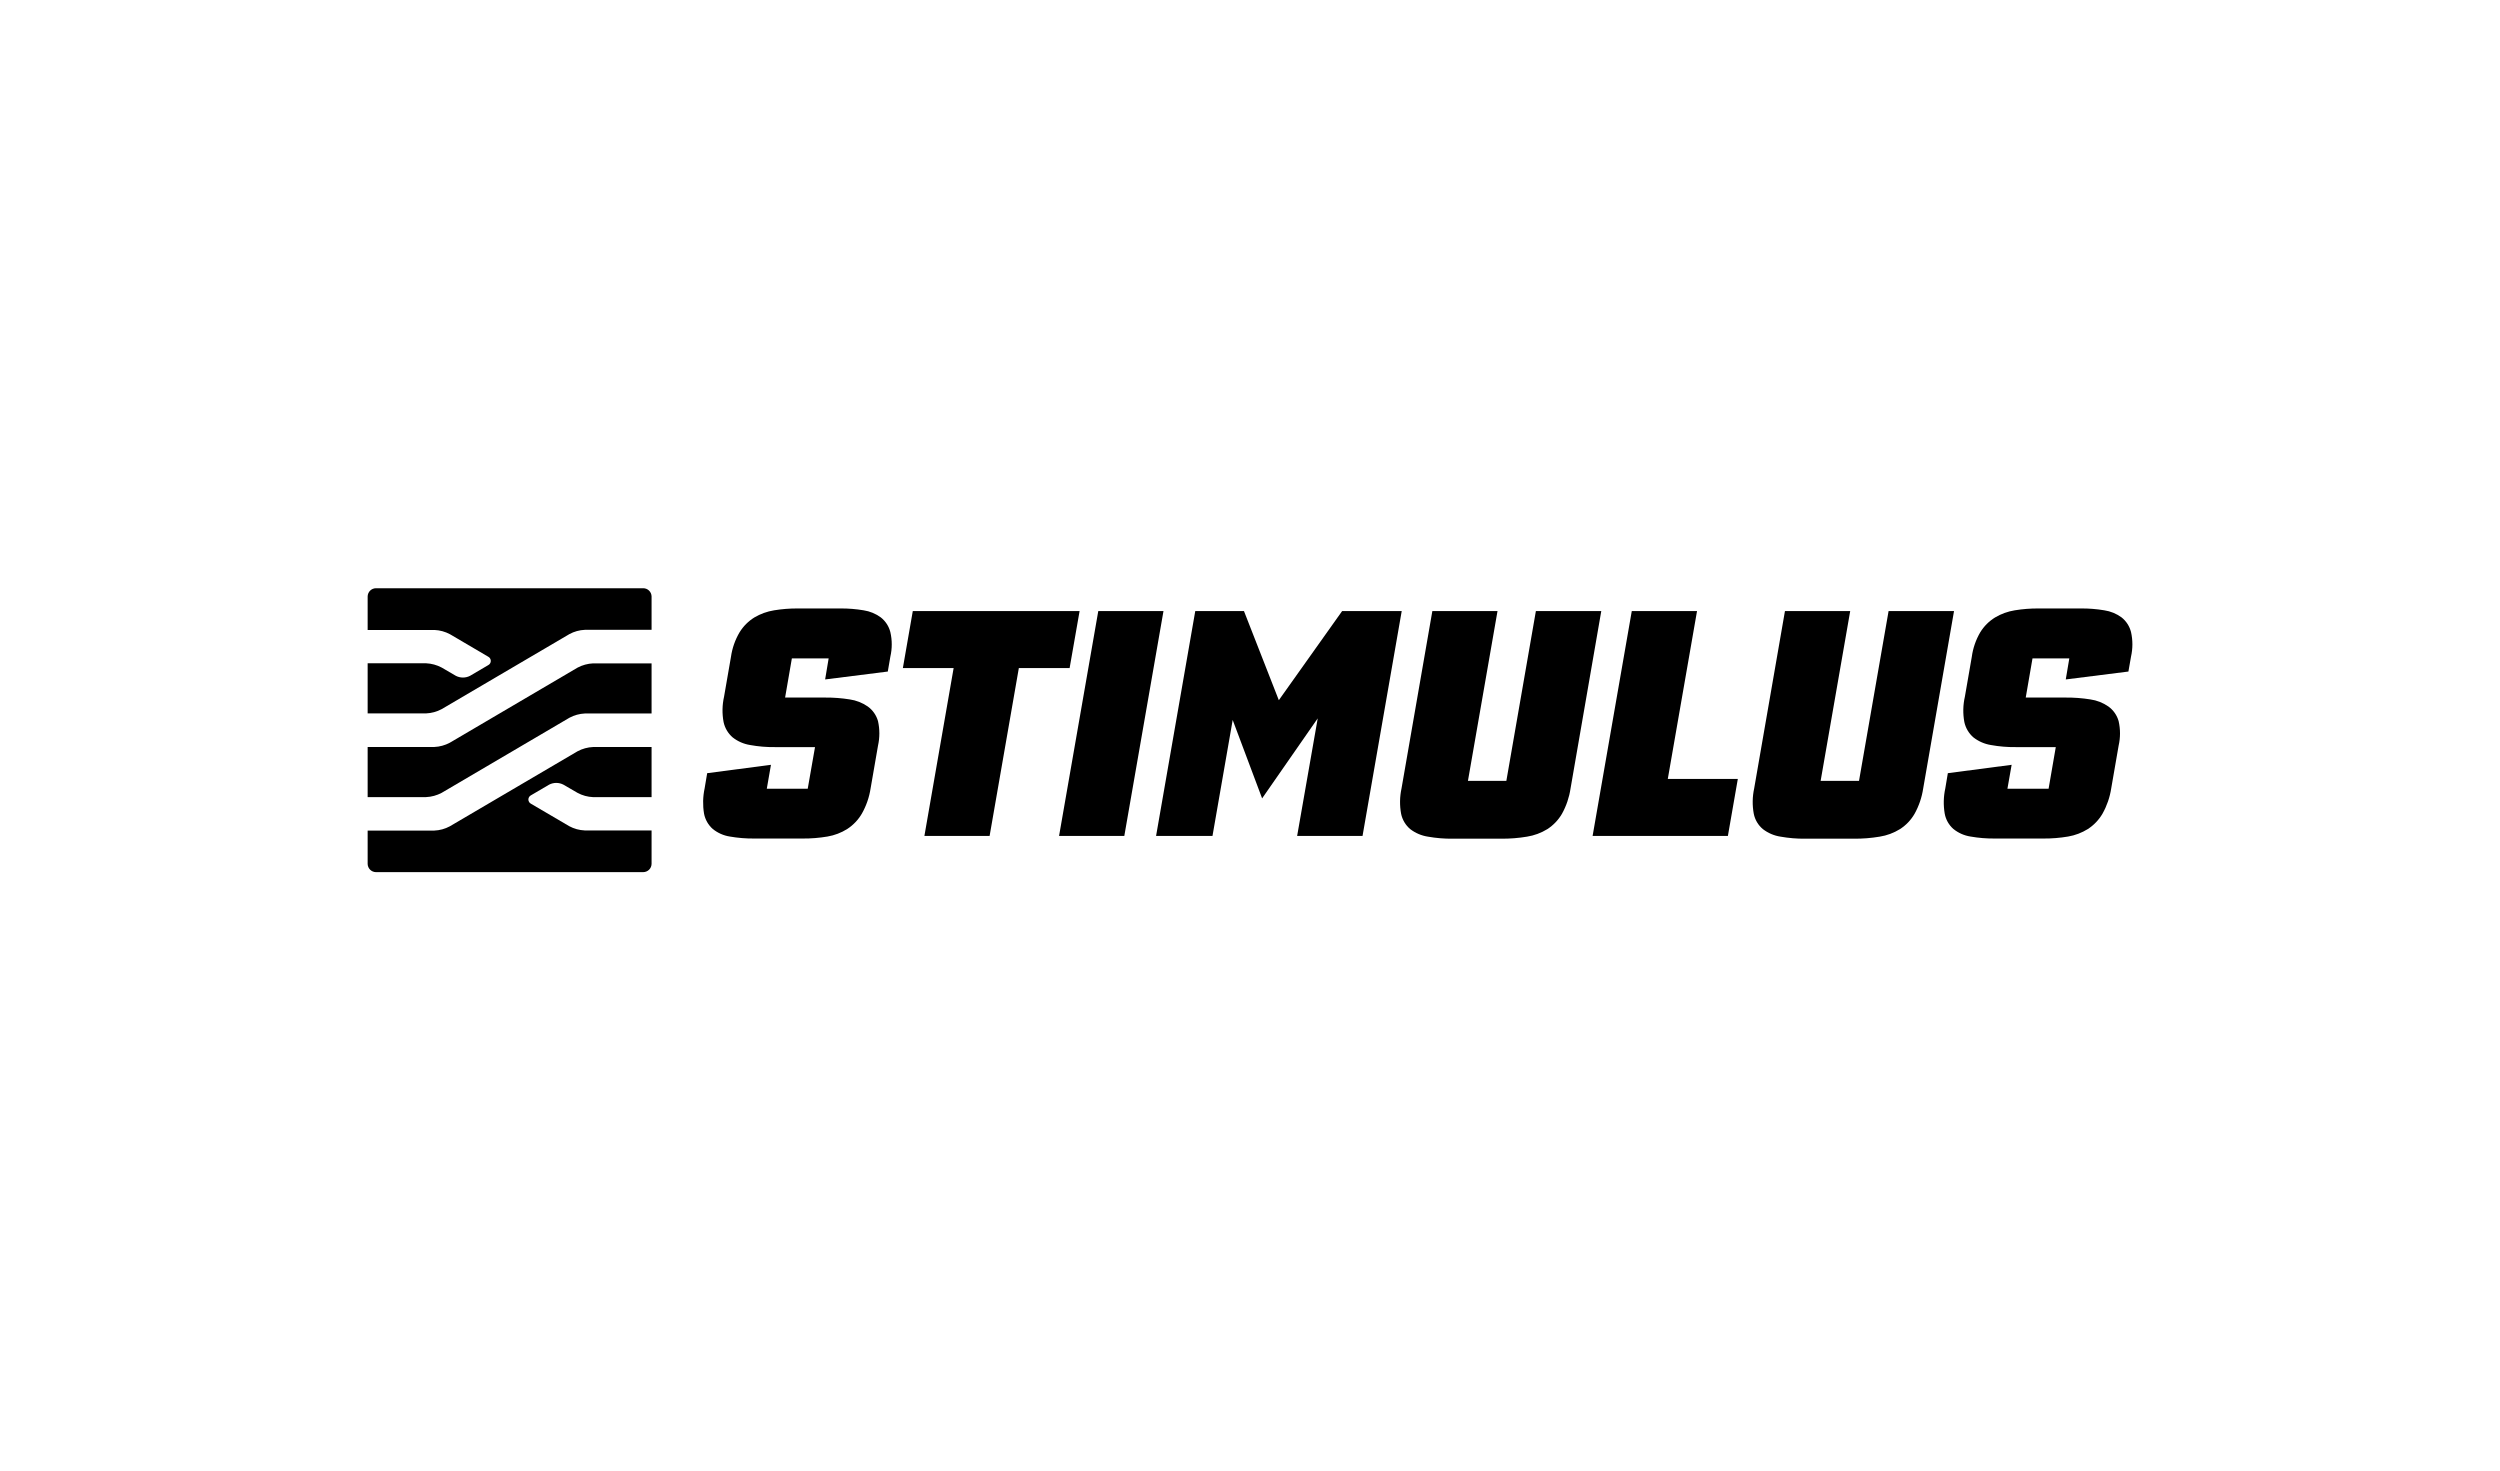 <svg width="170" height="100" viewBox="0 0 170 100" fill="none" xmlns="http://www.w3.org/2000/svg">
<g clip-path="url(#clip0_3093_17410)">
<path d="M41.591 50.797H40.333C39.963 50.813 39.601 50.912 39.274 51.087L30.586 56.19C30.261 56.366 29.9 56.465 29.531 56.479H25V58.751C25.004 58.899 25.066 59.039 25.171 59.142C25.277 59.246 25.419 59.304 25.566 59.305H43.74C43.89 59.304 44.033 59.244 44.139 59.139C44.245 59.034 44.305 58.891 44.307 58.742V56.47H39.763C39.394 56.455 39.033 56.356 38.708 56.18L36.108 54.655C36.054 54.628 36.009 54.587 35.978 54.536C35.946 54.486 35.929 54.427 35.929 54.367C35.929 54.307 35.946 54.248 35.978 54.198C36.009 54.147 36.054 54.106 36.108 54.079L37.343 53.355C37.493 53.278 37.658 53.238 37.826 53.238C37.994 53.238 38.159 53.278 38.309 53.355L39.274 53.915C39.6 54.091 39.962 54.19 40.333 54.205H44.307V50.797H41.591Z" fill="black"/>
<path d="M41.591 45.109H40.333C39.963 45.126 39.601 45.225 39.274 45.399L30.586 50.506C30.26 50.68 29.9 50.779 29.531 50.795H25V54.203H28.974C29.344 54.187 29.706 54.087 30.033 53.913L38.721 48.807C39.046 48.632 39.407 48.533 39.776 48.517H44.307V45.109H41.591Z" fill="black"/>
<path d="M43.74 40H25.566C25.416 40 25.272 40.06 25.166 40.166C25.06 40.272 25 40.416 25 40.566V42.838H29.544C29.913 42.854 30.273 42.953 30.599 43.128L33.199 44.656C33.252 44.683 33.296 44.724 33.327 44.775C33.358 44.825 33.374 44.883 33.374 44.943C33.374 45.002 33.358 45.06 33.327 45.11C33.296 45.161 33.252 45.202 33.199 45.229L31.963 45.956C31.814 46.033 31.648 46.073 31.481 46.073C31.313 46.073 31.147 46.033 30.998 45.956L30.033 45.393C29.706 45.219 29.344 45.12 28.974 45.103H25V48.511H28.974C29.344 48.496 29.706 48.397 30.033 48.221L38.721 43.118C39.046 42.942 39.407 42.843 39.776 42.828H44.307V40.557C44.304 40.408 44.243 40.267 44.137 40.162C44.031 40.058 43.889 40 43.74 40V40Z" fill="black"/>
<path d="M59.894 41.983C59.549 41.73 59.148 41.565 58.726 41.501C58.204 41.413 57.675 41.371 57.146 41.375H54.25C53.711 41.372 53.173 41.414 52.641 41.501C52.166 41.577 51.71 41.742 51.296 41.987C50.888 42.24 50.544 42.585 50.292 42.994C49.989 43.507 49.79 44.074 49.706 44.664L49.236 47.373C49.108 47.941 49.097 48.529 49.204 49.101C49.291 49.507 49.508 49.873 49.822 50.144C50.168 50.415 50.578 50.594 51.013 50.662C51.566 50.763 52.127 50.81 52.689 50.803H55.421L54.925 53.635H52.142L52.425 52.007L48.088 52.576L47.914 53.612C47.793 54.177 47.78 54.758 47.875 55.328C47.951 55.731 48.16 56.098 48.467 56.37C48.803 56.641 49.203 56.819 49.629 56.885C50.177 56.98 50.733 57.026 51.289 57.02H54.578C55.144 57.025 55.709 56.979 56.267 56.885C56.746 56.804 57.204 56.629 57.615 56.37C58.024 56.103 58.365 55.744 58.61 55.321C58.91 54.789 59.11 54.207 59.202 53.603L59.704 50.707C59.827 50.156 59.827 49.584 59.704 49.034C59.59 48.634 59.346 48.285 59.009 48.042C58.642 47.788 58.221 47.622 57.78 47.56C57.23 47.472 56.675 47.43 56.119 47.434H53.387L53.847 44.77H56.348L56.109 46.202L60.37 45.665L60.544 44.651C60.671 44.103 60.671 43.532 60.544 42.984C60.444 42.588 60.215 42.236 59.894 41.983Z" fill="black"/>
<path d="M73.413 41.551H62.07L61.395 45.428H64.847L62.859 56.845H67.293L69.281 45.428H72.734L73.413 41.551Z" fill="black"/>
<path d="M74.683 41.551L72.016 56.845H76.453L79.117 41.551H74.683Z" fill="black"/>
<path d="M91.266 41.551L86.96 47.613L84.589 41.551H81.278L78.613 56.845H82.449L83.823 48.958L85.824 54.29L89.605 48.849L88.205 56.845H92.652L95.317 41.551H91.266Z" fill="black"/>
<path d="M104.44 41.551L102.432 53.099H99.82L101.831 41.551H97.4L95.302 53.621C95.18 54.186 95.171 54.77 95.276 55.339C95.36 55.746 95.579 56.114 95.897 56.381C96.249 56.65 96.663 56.826 97.1 56.893C97.654 56.991 98.215 57.038 98.777 57.031H102.088C102.673 57.036 103.258 56.99 103.835 56.893C104.326 56.815 104.796 56.642 105.219 56.381C105.628 56.117 105.968 55.76 106.213 55.339C106.509 54.806 106.706 54.224 106.796 53.621L108.887 41.551H104.44Z" fill="black"/>
<path d="M115.398 41.551H110.961L108.297 56.845H117.496L118.172 52.967H113.41L115.398 41.551Z" fill="black"/>
<path d="M128.424 41.551L126.413 53.099H123.803L125.814 41.551H121.377L119.282 53.621C119.16 54.186 119.151 54.77 119.257 55.339C119.339 55.747 119.558 56.115 119.878 56.381C120.229 56.651 120.643 56.827 121.081 56.893C121.634 56.991 122.196 57.038 122.757 57.031H126.065C126.652 57.037 127.237 56.99 127.816 56.893C128.305 56.816 128.775 56.642 129.196 56.381C129.606 56.119 129.947 55.761 130.19 55.339C130.487 54.806 130.685 54.224 130.776 53.621L132.874 41.551H128.424Z" fill="black"/>
<path d="M144.909 42.978C144.81 42.585 144.584 42.235 144.266 41.983C143.919 41.729 143.516 41.564 143.091 41.501C142.569 41.413 142.041 41.371 141.511 41.375H138.615C138.077 41.372 137.538 41.414 137.006 41.501C136.533 41.577 136.077 41.741 135.665 41.987C135.255 42.239 134.91 42.584 134.658 42.994C134.357 43.507 134.161 44.075 134.082 44.664L133.612 47.373C133.482 47.941 133.47 48.529 133.576 49.101C133.663 49.507 133.88 49.873 134.194 50.144C134.541 50.414 134.95 50.593 135.385 50.662C135.939 50.763 136.501 50.81 137.064 50.803H139.793L139.304 53.635H136.505L136.791 52.007L132.453 52.576L132.28 53.612C132.156 54.176 132.143 54.759 132.241 55.328C132.314 55.731 132.522 56.099 132.83 56.37C133.166 56.641 133.568 56.819 133.995 56.885C134.543 56.981 135.099 57.026 135.655 57.02H138.944C139.508 57.025 140.073 56.979 140.63 56.885C141.11 56.803 141.569 56.629 141.981 56.37C142.39 56.103 142.731 55.744 142.975 55.321C143.273 54.788 143.472 54.206 143.564 53.603L144.066 50.707C144.192 50.156 144.192 49.584 144.066 49.034C143.953 48.634 143.708 48.285 143.371 48.042C143.005 47.787 142.584 47.622 142.142 47.56C141.593 47.472 141.038 47.43 140.482 47.434H137.75L138.21 44.77H140.713L140.472 46.202L144.732 45.665L144.909 44.651C145.034 44.1 145.034 43.529 144.909 42.978Z" fill="black"/>
</g>
<defs>
<clipPath id="clip0_3093_17410">
<rect width="120" height="19.313" fill="white" transform="translate(25 40)"/>
</clipPath>
</defs>
</svg>
